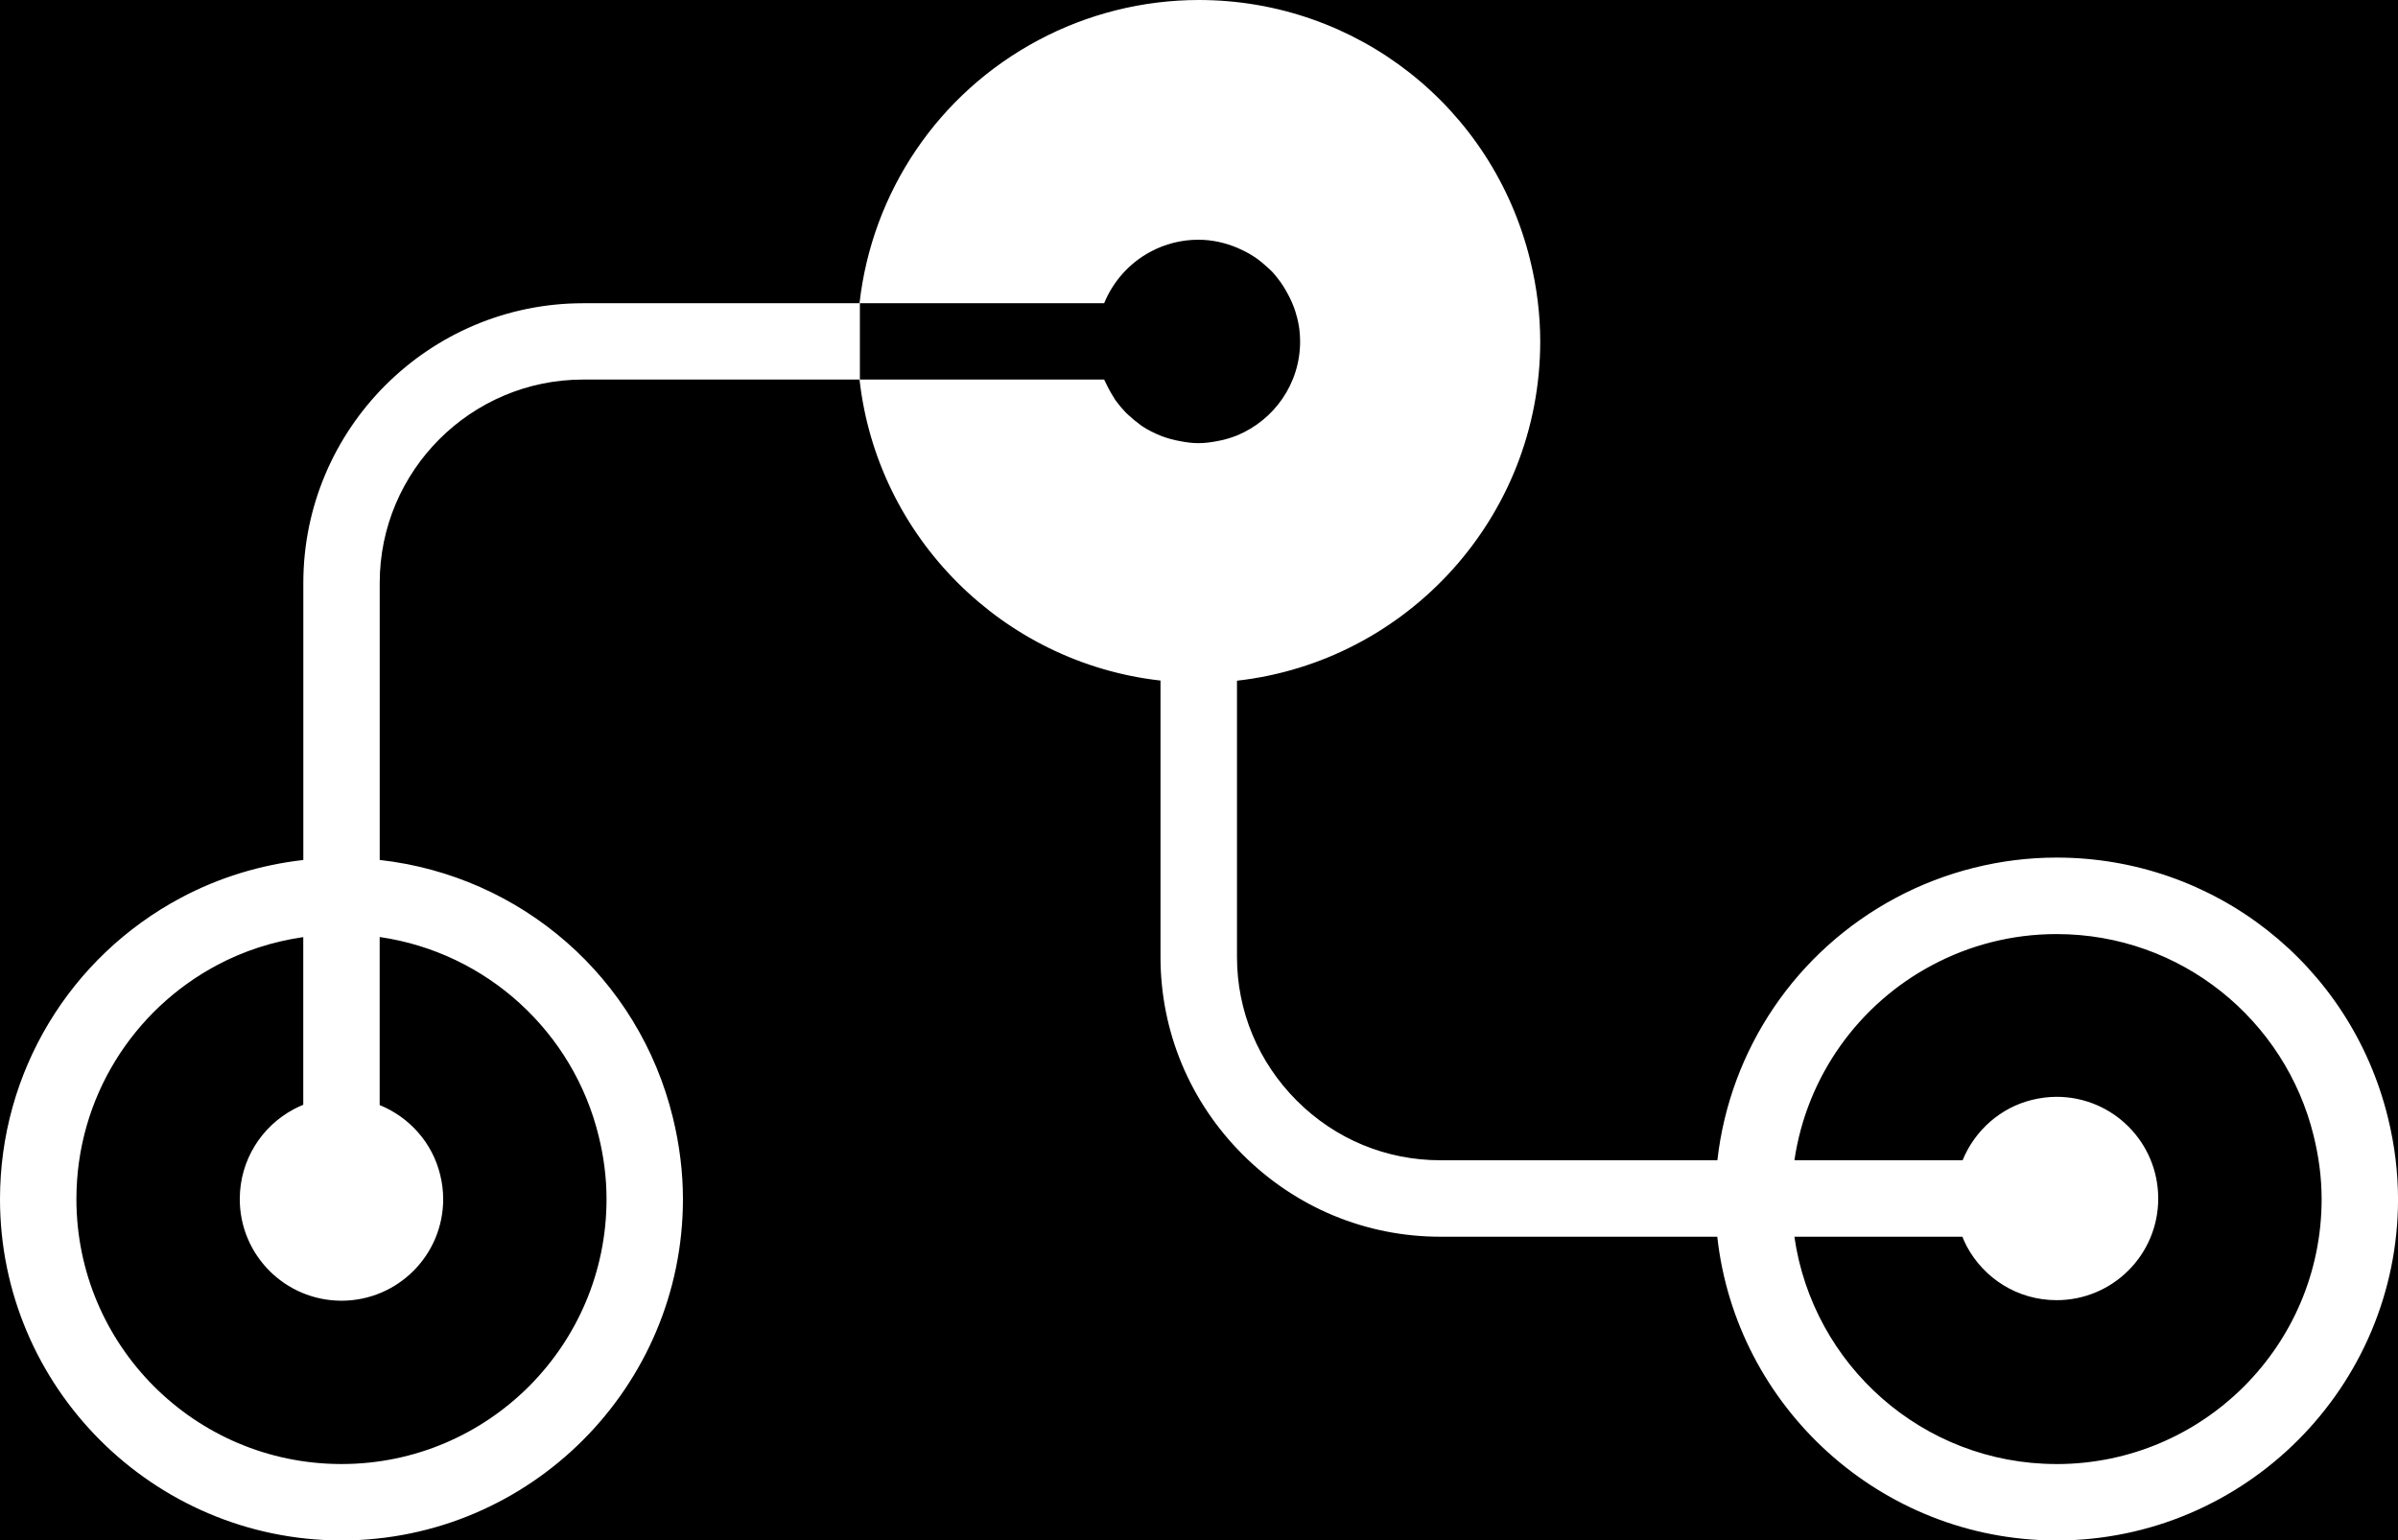 <?xml version="1.0" encoding="utf-8"?>
<!-- Generator: Adobe Illustrator 16.0.0, SVG Export Plug-In . SVG Version: 6.00 Build 0)  -->
<!DOCTYPE svg PUBLIC "-//W3C//DTD SVG 1.1//EN" "http://www.w3.org/Graphics/SVG/1.1/DTD/svg11.dtd">
<svg version="1.1" id="Layer_1" xmlns="http://www.w3.org/2000/svg" xmlns:xlink="http://www.w3.org/1999/xlink" x="0px" y="0px"
	 width="78.369px" height="50.359px" viewBox="0 0 78.369 50.359" enable-background="new 0 0 78.369 50.359" xml:space="preserve">
<rect x="-118.166" y="-247.09" width="321.98" height="322.283"/>
<g>
	<path fill="#FFFFFF" d="M78.043,36.547c-1.225-5.012-5.678-8.512-10.832-8.512c-1.825,0-3.637,0.455-5.244,1.311
		c-3.271,1.744-5.43,4.957-5.842,8.584h-9.051c-1.77,0-3.436-0.689-4.697-1.951c-1.258-1.262-1.951-2.928-1.951-4.695v-9.031
		c5.568-0.627,9.91-5.363,9.91-11.088c0-0.869-0.107-1.764-0.326-2.652C48.785,3.502,44.332,0,39.178,0
		c-1.824,0-3.637,0.455-5.244,1.313c-3.277,1.746-5.436,4.967-5.844,8.6h-9.031c-5.045,0-9.146,4.104-9.146,9.146v9.055
		c-1.395,0.158-2.756,0.572-3.994,1.232C2.27,31.289,0,35.064,0,39.199c0,6.139,4.996,11.143,11.139,11.16h0.004h0.043
		c6.141-0.018,11.133-5.021,11.133-11.16c0-0.869-0.109-1.762-0.326-2.652c-1.119-4.6-4.969-7.918-9.584-8.434v-9.055
		c0-3.666,2.982-6.65,6.65-6.65h9.031c0.576,5.156,4.682,9.262,9.836,9.84v9.035c0,2.434,0.955,4.73,2.686,6.461
		c1.732,1.732,4.027,2.686,6.463,2.686h9.047c0.613,5.563,5.34,9.914,11.066,9.93h0.004h0.043
		c6.141-0.018,11.135-5.021,11.135-11.16C78.369,38.33,78.261,37.438,78.043,36.547z M19.822,39.199
		c0,4.777-3.867,8.652-8.643,8.662h-0.037c-4.777-0.01-8.645-3.885-8.645-8.662c0-3.314,1.859-6.191,4.596-7.648
		c0.861-0.459,1.813-0.771,2.818-0.916v5.48C9.807,36.16,9.699,36.207,9.6,36.262c-1.049,0.559-1.764,1.662-1.764,2.938
		c0,1.832,1.484,3.316,3.318,3.322h0.014c1.832-0.006,3.316-1.49,3.316-3.322c0-0.275-0.035-0.537-0.098-0.793
		c-0.251-1.041-1-1.883-1.978-2.281v-5.494c3.51,0.51,6.33,3.113,7.158,6.51C19.729,37.801,19.822,38.488,19.822,39.199z
		 M28.102,12.408V9.912h1.25h0.322h0.467h0.465h0.004h5.475c0.296-0.723,0.834-1.32,1.518-1.684c0.465-0.25,0.998-0.391,1.561-0.391
		c0.459,0,0.889,0.102,1.287,0.27c0.018,0.008,0.037,0.018,0.055,0.027c0.16,0.07,0.313,0.15,0.457,0.244
		c0.047,0.031,0.09,0.061,0.134,0.09c0.108,0.08,0.208,0.164,0.305,0.254c0.061,0.055,0.123,0.107,0.18,0.168
		c0.059,0.063,0.111,0.131,0.166,0.199c0.134,0.166,0.248,0.35,0.348,0.539c0.02,0.039,0.042,0.08,0.063,0.123
		c0.092,0.189,0.168,0.383,0.219,0.59c0.005,0.012,0.011,0.021,0.011,0.031c0.032,0.125,0.055,0.254,0.075,0.383
		c0,0,0,0.006,0,0.012c0.016,0.129,0.025,0.26,0.025,0.396c0,1.387-0.854,2.572-2.061,3.072c-0.215,0.086-0.441,0.15-0.676,0.191
		c-0.191,0.035-0.383,0.061-0.582,0.061h-0.014c-0.189,0-0.373-0.025-0.553-0.059c-0.234-0.039-0.459-0.1-0.672-0.184
		c-0.214-0.086-0.419-0.189-0.607-0.313c-0.02-0.018-0.037-0.029-0.055-0.041c-0.143-0.104-0.277-0.215-0.402-0.332
		c-0.025-0.025-0.053-0.049-0.078-0.074c-0.123-0.129-0.236-0.264-0.34-0.408c-0.041-0.064-0.078-0.129-0.119-0.197
		c-0.055-0.088-0.104-0.182-0.152-0.279c-0.029-0.061-0.064-0.125-0.094-0.193h-5.469l0,0h-0.475H29.67h-0.318H28.102z
		 M67.191,47.861c-4.357-0.01-7.949-3.24-8.549-7.432h5.49c0.041,0.105,0.09,0.211,0.143,0.313c0.561,1.049,1.662,1.762,2.936,1.762
		c1.834,0,3.318-1.484,3.322-3.314v-0.016c-0.004-1.834-1.488-3.318-3.322-3.318c-0.273,0-0.537,0.037-0.793,0.098
		c-1.039,0.252-1.881,1.002-2.279,1.977h-5.496c0.406-2.768,2.119-5.113,4.5-6.379c1.215-0.648,2.596-1.016,4.068-1.016
		c4.072,0,7.48,2.813,8.404,6.605c0.162,0.66,0.258,1.348,0.258,2.059c0,4.777-3.869,8.652-8.646,8.662H67.191z"/>
</g>
</svg>
